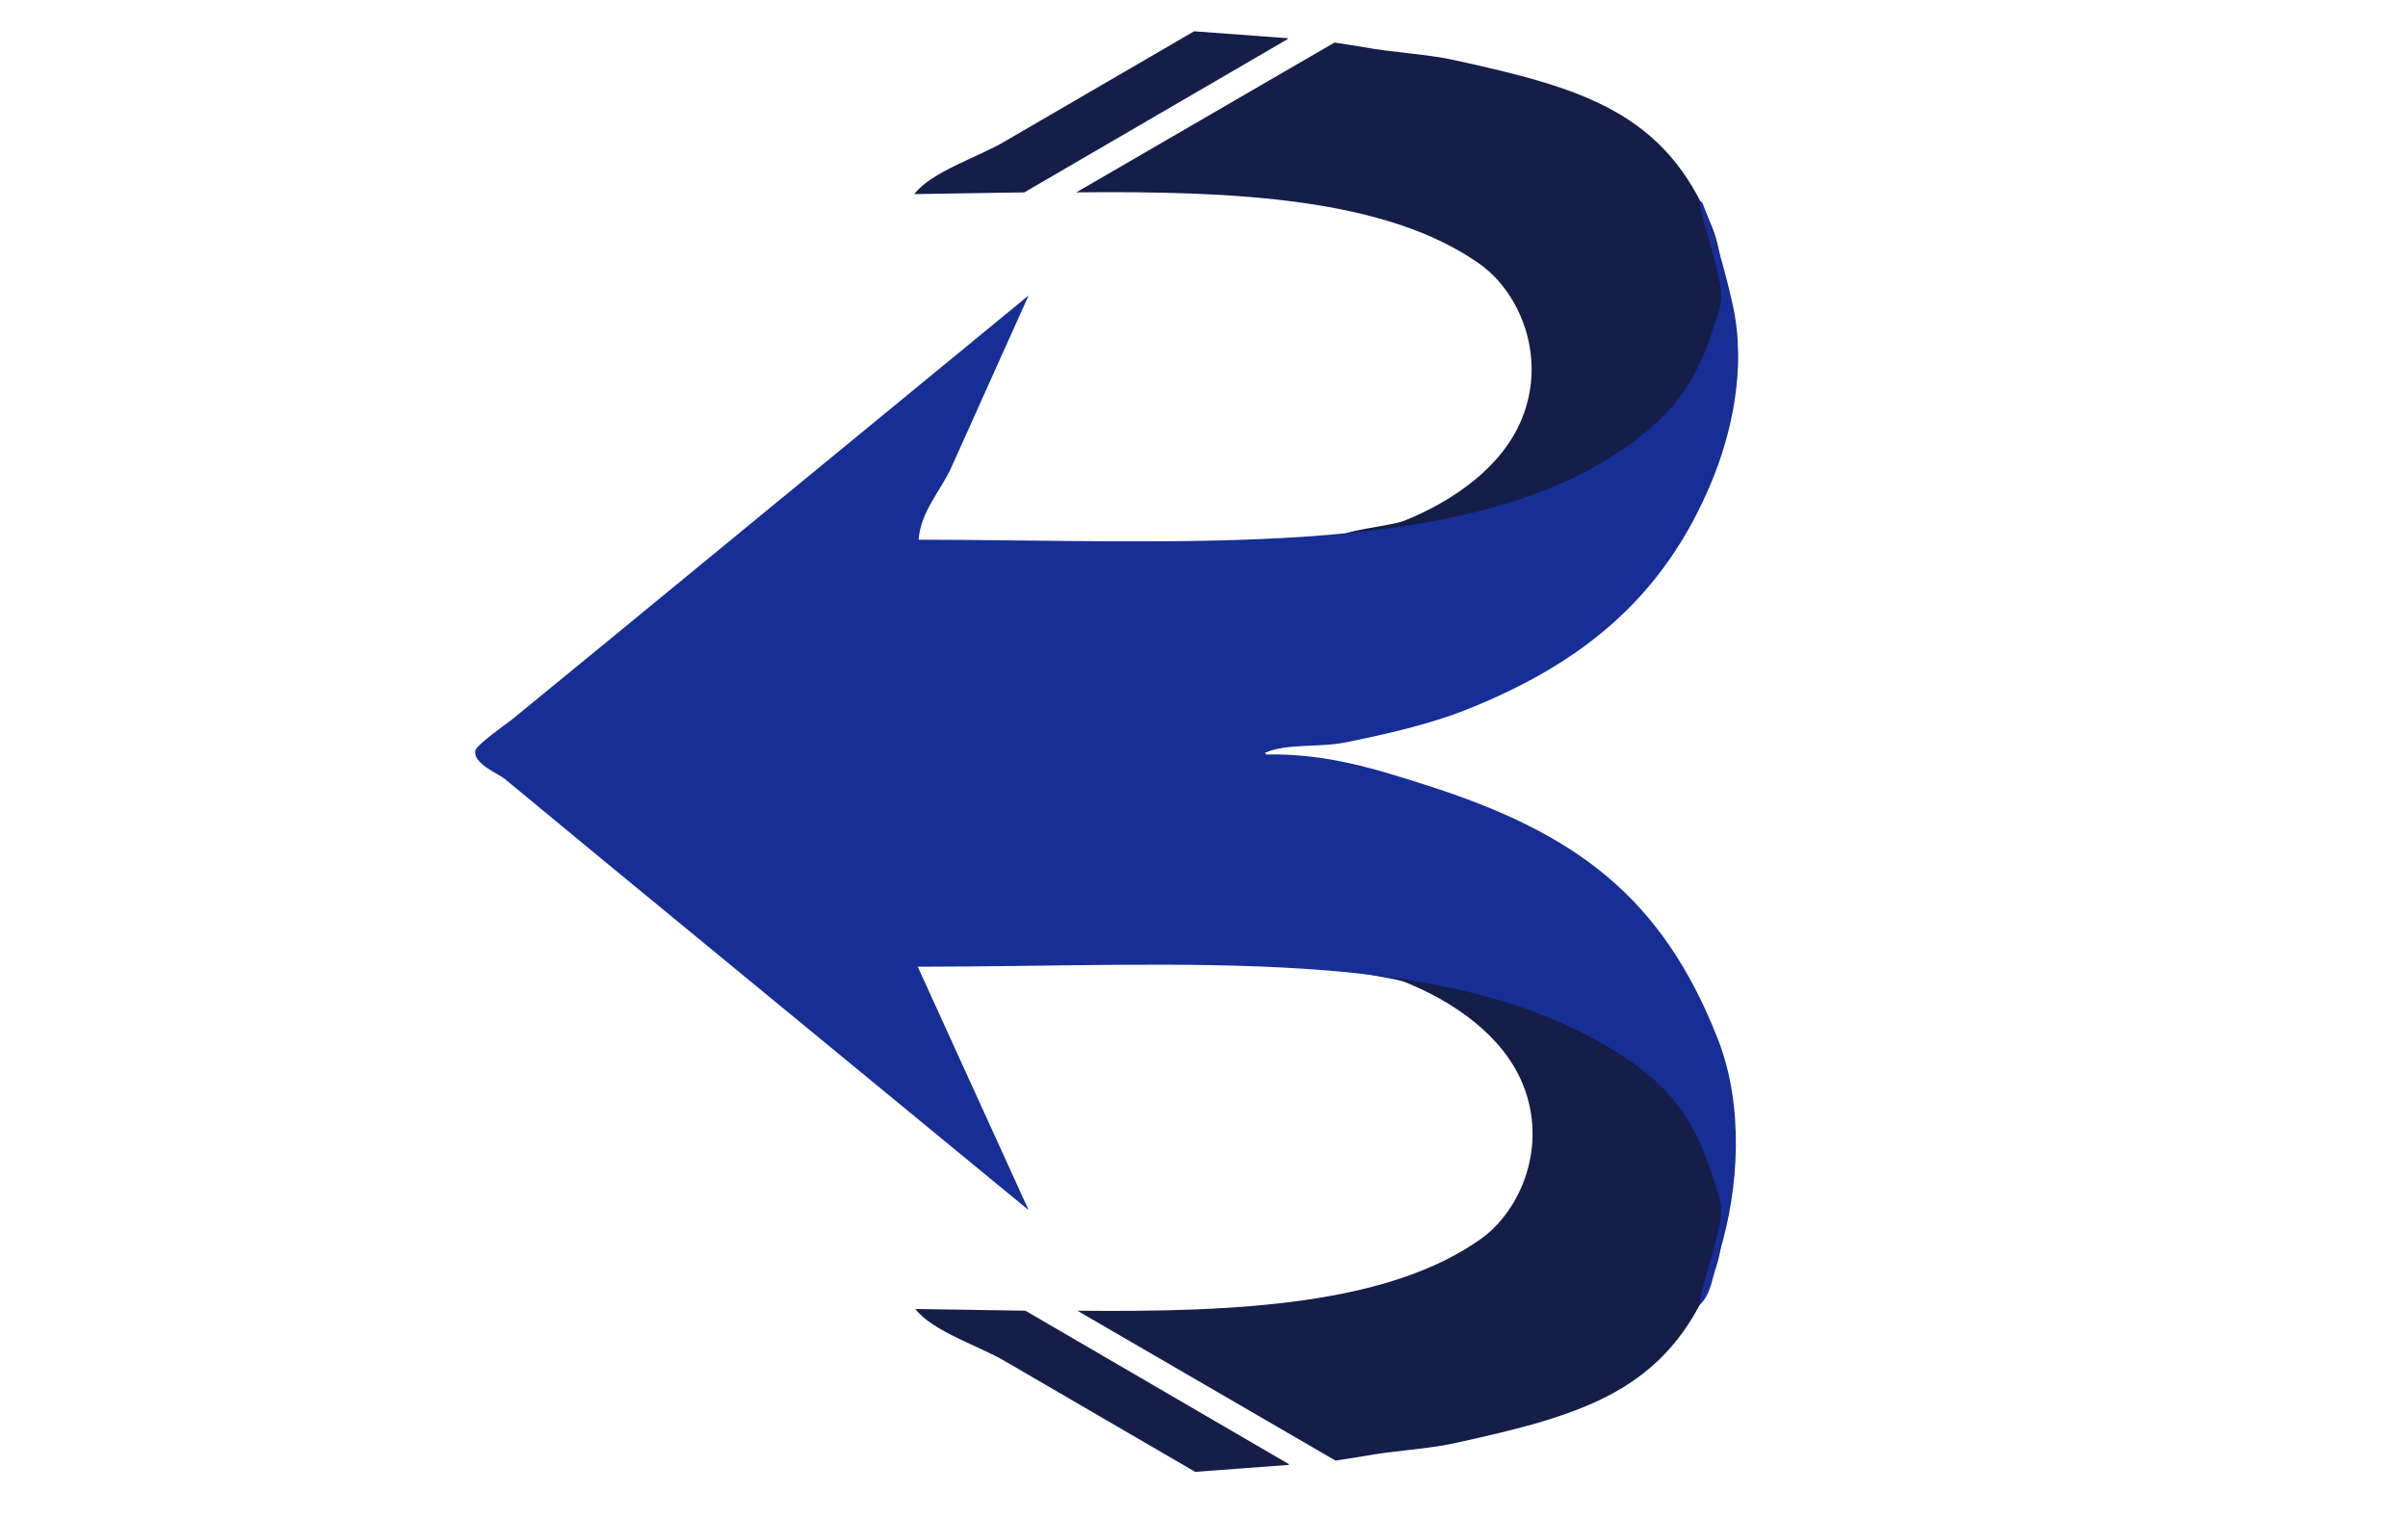 <svg xmlns="http://www.w3.org/2000/svg" width="4280" height="2700" viewBox="0 0 4280 2700">
  <defs>
    <style>
      .cls-1 {
        fill: #141e48;
      }

      .cls-1, .cls-2 {
        fill-rule: evenodd;
      }

      .cls-2 {
        fill: #162e96;
      }
    </style>
  </defs>
  <path id="Upperback_arrow" data-name="Upperback arrow" class="cls-1" d="M2370.42,959.124c272.04,4.724,527.66-92.971,634.48-252.428,47.32-70.637,78.76-203.7,36.96-306.3-81.66-200.485-227.74-243.637-458.92-293.986-49.68-10.821-107.21-12.8-161.7-23.088l-49.28-7.7q-229.44,133.127-458.92,266.28c285.12-2.929,553.1,10.616,717.64,127.753,69.78,49.677,119.89,164.148,73.92,275.516-35.28,85.471-121.82,145.27-207.9,180.085C2470.23,935.968,2384.31,941.168,2370.42,959.124ZM1625.06,344.986l195.58-3.079Q2054.7,205.7,2288.8,69.47V67.931L2122.48,55.617q-169.38,98.5-338.8,197.017C1738.1,279.37,1655.13,305.506,1625.06,344.986Z"/>
  <path id="Lowerback_arrow_" data-name="Lowerback arrow " class="cls-1" d="M2372.2,1712.16c271.97-4.73,527.54,93,634.34,252.52,47.31,70.66,78.74,203.77,36.95,306.42-81.64,200.56-227.69,243.73-458.82,294.1-49.67,10.82-107.19,12.8-161.66,23.09q-24.645,3.855-49.27,7.7-229.395-133.17-458.83-266.38c285.06,2.93,552.99-10.62,717.49-127.8,69.76-49.7,119.86-164.21,73.9-275.62-35.27-85.51-121.79-145.33-207.85-180.16C2471.98,1735.32,2386.08,1730.12,2372.2,1712.16ZM1627,2326.53q97.755,1.545,195.53,3.08,234.015,136.26,468.06,272.54v1.54q-83.13,6.165-166.28,12.32l-338.73-197.09C1740.01,2392.17,1657.07,2366.02,1627,2326.53Z"/>
  <path id="Front_Arrow" data-name="Front Arrow" class="cls-2" d="M1632.75,959.268c470.66,0.649,956.49,35.949,1243.87-155.483,80.88-53.876,133.96-110.5,166.26-213.982,6.66-21.329,20.88-48.7,15.4-80.051-9.52-54.42-29.22-103.217-38.49-153.944q3.075,2.308,6.16,4.618c21.42,55.45,39.63,117.332,53.88,181.654,25.2,113.762-3.38,231.1-36.95,312.506-84.65,205.294-228.71,324-435.66,406.414-65.74,26.18-140.55,43.23-215.52,58.5-47.82,9.73-104.18,1.16-143.17,18.47,0.51,1.03,1.03,2.05,1.54,3.08,109.6-2.43,200.07,27.49,283.26,53.88,267.36,84.83,420.98,198.96,520.33,452.59,45.36,115.8,38.65,263.37,1.54,381.79-9.82,31.33-12.54,72.56-35.41,90.82,8.96-50.91,29.19-99.29,38.49-153.94,4.7-27.68-7.85-54.43-13.86-73.89-34.17-110.75-84.1-167.96-172.42-223.22-305.68-191.27-758.9-151.04-1240.78-150.87q98.505,216.27,197.04,432.58-377.115-310.155-754.32-620.39-88.515-73.11-177.037-146.25c-13.112-10-54.965-26.66-52.341-49.26,1.205-10.38,54.2-47.33,64.656-55.42q89.279-73.11,178.572-146.25,370.2-304,740.47-608.074-68.49,152.39-137.01,304.809C1673.59,870.223,1636.27,908.762,1632.75,959.268Z"/>
</svg>
